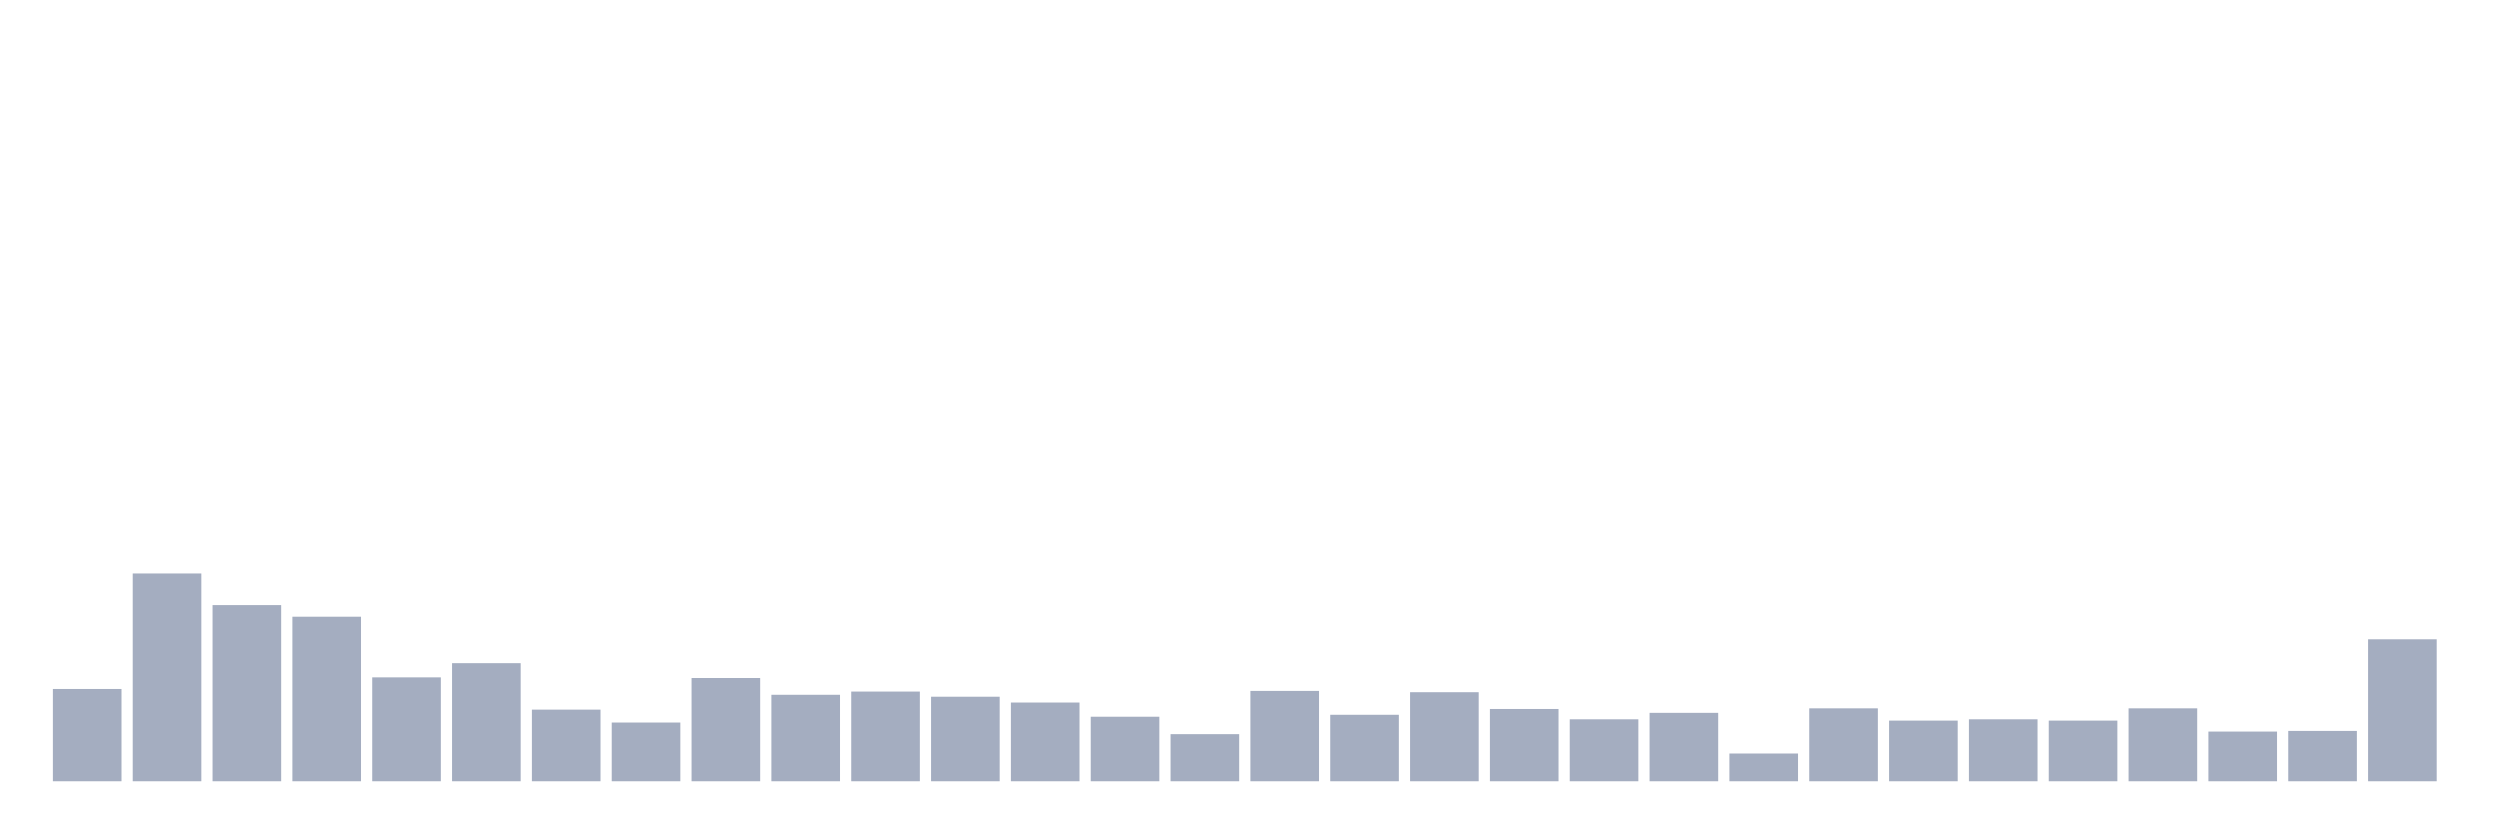 <svg xmlns="http://www.w3.org/2000/svg" viewBox="0 0 480 160"><g transform="translate(10,10)"><rect class="bar" x="0.153" width="13.175" y="122.283" height="17.717" fill="rgb(164,173,192)"></rect><rect class="bar" x="15.482" width="13.175" y="100.106" height="39.894" fill="rgb(164,173,192)"></rect><rect class="bar" x="30.81" width="13.175" y="106.177" height="33.823" fill="rgb(164,173,192)"></rect><rect class="bar" x="46.138" width="13.175" y="108.407" height="31.593" fill="rgb(164,173,192)"></rect><rect class="bar" x="61.466" width="13.175" y="120.053" height="19.947" fill="rgb(164,173,192)"></rect><rect class="bar" x="76.794" width="13.175" y="117.327" height="22.673" fill="rgb(164,173,192)"></rect><rect class="bar" x="92.123" width="13.175" y="126.248" height="13.752" fill="rgb(164,173,192)"></rect><rect class="bar" x="107.451" width="13.175" y="128.726" height="11.274" fill="rgb(164,173,192)"></rect><rect class="bar" x="122.779" width="13.175" y="120.177" height="19.823" fill="rgb(164,173,192)"></rect><rect class="bar" x="138.107" width="13.175" y="123.398" height="16.602" fill="rgb(164,173,192)"></rect><rect class="bar" x="153.436" width="13.175" y="122.779" height="17.221" fill="rgb(164,173,192)"></rect><rect class="bar" x="168.764" width="13.175" y="123.77" height="16.23" fill="rgb(164,173,192)"></rect><rect class="bar" x="184.092" width="13.175" y="124.885" height="15.115" fill="rgb(164,173,192)"></rect><rect class="bar" x="199.42" width="13.175" y="127.611" height="12.389" fill="rgb(164,173,192)"></rect><rect class="bar" x="214.748" width="13.175" y="130.956" height="9.044" fill="rgb(164,173,192)"></rect><rect class="bar" x="230.077" width="13.175" y="122.655" height="17.345" fill="rgb(164,173,192)"></rect><rect class="bar" x="245.405" width="13.175" y="127.239" height="12.761" fill="rgb(164,173,192)"></rect><rect class="bar" x="260.733" width="13.175" y="122.903" height="17.097" fill="rgb(164,173,192)"></rect><rect class="bar" x="276.061" width="13.175" y="126.124" height="13.876" fill="rgb(164,173,192)"></rect><rect class="bar" x="291.39" width="13.175" y="128.106" height="11.894" fill="rgb(164,173,192)"></rect><rect class="bar" x="306.718" width="13.175" y="126.867" height="13.133" fill="rgb(164,173,192)"></rect><rect class="bar" x="322.046" width="13.175" y="134.673" height="5.327" fill="rgb(164,173,192)"></rect><rect class="bar" x="337.374" width="13.175" y="126" height="14" fill="rgb(164,173,192)"></rect><rect class="bar" x="352.702" width="13.175" y="128.354" height="11.646" fill="rgb(164,173,192)"></rect><rect class="bar" x="368.031" width="13.175" y="128.106" height="11.894" fill="rgb(164,173,192)"></rect><rect class="bar" x="383.359" width="13.175" y="128.354" height="11.646" fill="rgb(164,173,192)"></rect><rect class="bar" x="398.687" width="13.175" y="126" height="14" fill="rgb(164,173,192)"></rect><rect class="bar" x="414.015" width="13.175" y="130.46" height="9.54" fill="rgb(164,173,192)"></rect><rect class="bar" x="429.344" width="13.175" y="130.336" height="9.664" fill="rgb(164,173,192)"></rect><rect class="bar" x="444.672" width="13.175" y="112.743" height="27.257" fill="rgb(164,173,192)"></rect></g></svg>
